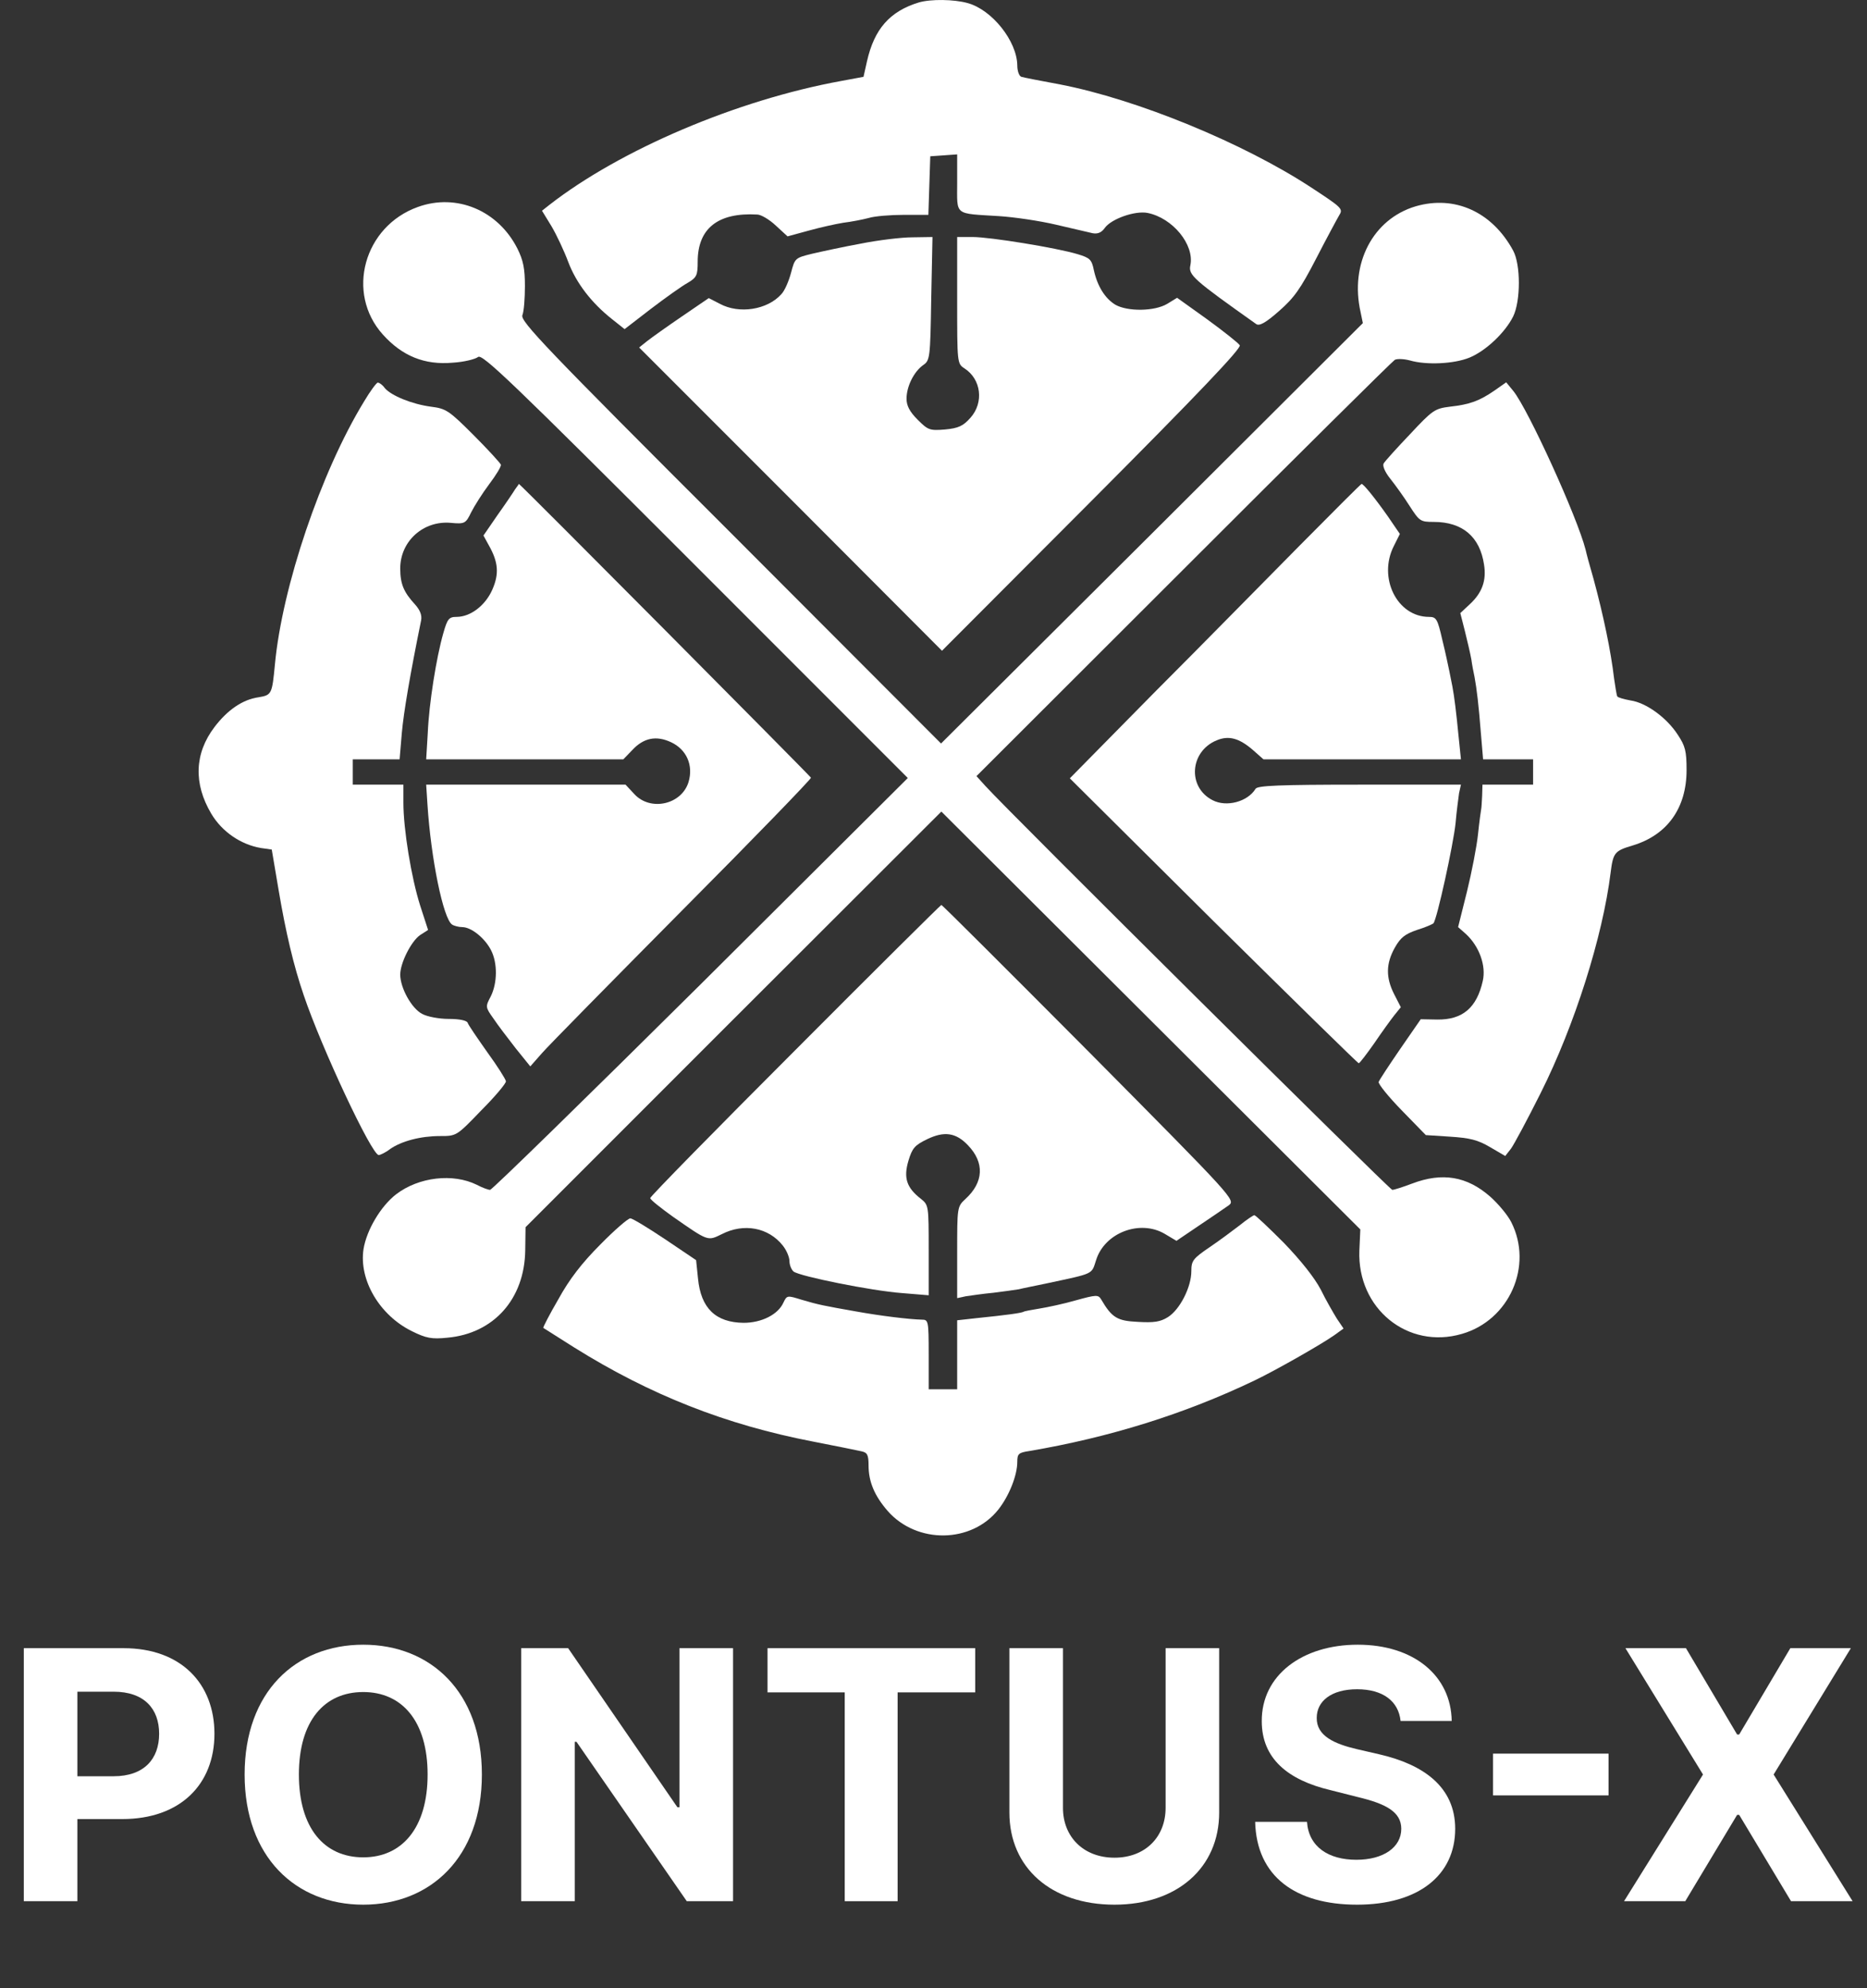 <?xml version="1.0" encoding="UTF-8" standalone="no"?>
<!DOCTYPE svg PUBLIC "-//W3C//DTD SVG 1.1//EN" "http://www.w3.org/Graphics/SVG/1.1/DTD/svg11.dtd">
<svg width="100%" height="100%" viewBox="0 0 590 628" version="1.1" xmlns="http://www.w3.org/2000/svg" xmlns:xlink="http://www.w3.org/1999/xlink" xml:space="preserve" xmlns:serif="http://www.serif.com/" style="fill-rule:evenodd;clip-rule:evenodd;stroke-linejoin:round;stroke-miterlimit:2;">
    <rect x="0" y="0" width="590" height="628" fill="#333333" stroke="none"/>
    <g transform="matrix(0.1,0,0,-0.1,-215.52,805.87)">
        <path d="M5059,8051C4967,8023 4918,7967 4895,7865L4884,7816L4814,7803C4484,7743 4116,7586 3892,7412L3868,7393L3898,7344C3914,7317 3938,7266 3951,7231C3976,7165 4024,7102 4090,7050L4129,7019L4212,7083C4258,7118 4310,7155 4328,7165C4357,7182 4360,7189 4360,7232C4360,7337 4424,7388 4548,7381C4560,7381 4587,7365 4607,7346L4644,7312L4710,7330C4746,7340 4795,7351 4820,7355C4845,7358 4881,7365 4900,7370C4919,7376 4970,7380 5012,7380L5089,7380L5092,7473L5095,7565L5138,7568L5180,7571L5180,7481C5180,7376 5169,7385 5312,7376C5360,7373 5441,7361 5492,7349C5543,7337 5595,7325 5608,7322C5624,7319 5636,7324 5646,7338C5666,7367 5742,7394 5782,7386C5861,7370 5930,7286 5917,7221C5910,7190 5926,7176 6125,7035C6135,7028 6155,7039 6197,7076C6245,7118 6265,7146 6315,7243C6348,7307 6381,7368 6388,7380C6400,7399 6394,7404 6301,7465C6085,7607 5748,7745 5505,7792C5445,7803 5389,7814 5383,7816C5376,7818 5370,7834 5370,7852C5369,7929 5290,8028 5213,8049C5170,8061 5097,8062 5059,8051Z" style="fill:white;fill-rule:nonzero;"/>
        <path d="M3476,7405C3305,7344 3247,7133 3365,7002C3426,6934 3497,6905 3586,6913C3621,6915 3657,6924 3666,6931C3679,6942 3772,6853 4353,6272L5024,5601L4370,4950C4010,4593 3710,4300 3704,4300C3698,4300 3679,4307 3662,4316C3587,4353 3479,4341 3407,4286C3359,4249 3314,4174 3304,4113C3289,4015 3355,3904 3456,3854C3502,3831 3520,3828 3569,3833C3715,3846 3813,3955 3815,4109L3816,4182L4473,4839L5130,5495L6454,4175L6451,4108C6444,3925 6604,3795 6775,3845C6925,3888 7001,4060 6931,4198C6920,4220 6890,4256 6864,4279C6791,4343 6713,4356 6618,4320C6589,4309 6561,4300 6555,4300C6547,4300 5348,5489 5269,5576L5241,5607L5895,6260C6255,6620 6555,6917 6563,6922C6571,6926 6592,6925 6611,6920C6663,6905 6750,6909 6799,6929C6850,6950 6911,7007 6937,7059C6961,7108 6961,7223 6937,7267C6871,7389 6753,7443 6629,7407C6494,7367 6420,7226 6455,7072L6462,7038L5796,6374L5129,5710L4464,6376C3878,6961 3799,7044 3806,7063C3811,7075 3814,7117 3814,7155C3814,7210 3809,7236 3790,7274C3729,7394 3598,7449 3476,7405Z" style="fill:white;fill-rule:nonzero;"/>
        <path d="M4875,7289C4820,7279 4751,7264 4721,7257C4668,7244 4667,7243 4655,7197C4648,7171 4635,7140 4624,7129C4580,7080 4491,7066 4430,7099L4395,7117L4310,7059C4263,7027 4214,6992 4200,6981L4175,6961L4654,6482L5132,6003L5607,6479C5942,6815 6079,6959 6073,6968C6069,6975 6022,7012 5970,7050L5875,7118L5844,7099C5804,7075 5719,7074 5680,7096C5647,7116 5623,7155 5612,7205C5605,7239 5600,7244 5560,7256C5493,7276 5284,7310 5229,7310L5180,7310L5180,7110C5180,6912 5180,6910 5203,6895C5256,6861 5265,6787 5222,6739C5199,6713 5184,6706 5142,6702C5093,6698 5088,6700 5055,6733C5030,6758 5020,6777 5020,6799C5020,6838 5043,6884 5072,6905C5094,6920 5095,6926 5098,7115L5102,7310L5038,7309C5004,7309 4930,7300 4875,7289Z" style="fill:white;fill-rule:nonzero;"/>
        <path d="M3306,6791C3169,6567 3047,6205 3024,5960C3015,5866 3014,5863 2972,5856C2922,5849 2874,5816 2833,5762C2770,5679 2766,5584 2823,5488C2857,5431 2916,5391 2979,5380L3014,5375L3036,5245C3058,5115 3083,5008 3115,4915C3171,4749 3330,4410 3352,4410C3357,4410 3374,4418 3388,4429C3424,4454 3484,4470 3546,4470C3598,4470 3598,4470 3676,4551C3720,4595 3755,4637 3754,4643C3753,4650 3727,4691 3695,4735C3664,4779 3635,4821 3633,4828C3630,4835 3608,4840 3573,4840C3543,4840 3505,4847 3489,4856C3456,4873 3420,4938 3420,4980C3420,5017 3455,5086 3483,5105L3508,5121L3483,5198C3455,5286 3430,5439 3430,5523L3430,5580L3270,5580L3270,5660L3418,5660L3425,5743C3431,5810 3451,5927 3486,6099C3489,6115 3483,6131 3467,6149C3431,6188 3420,6214 3420,6263C3420,6349 3493,6415 3580,6407C3624,6403 3627,6405 3644,6440C3654,6460 3680,6501 3701,6529C3723,6558 3740,6586 3738,6591C3736,6596 3698,6638 3652,6684C3574,6762 3565,6768 3517,6774C3457,6782 3391,6809 3371,6833C3364,6843 3354,6850 3349,6850C3345,6850 3325,6823 3306,6791Z" style="fill:white;fill-rule:nonzero;"/>
        <path d="M6878,6825C6830,6792 6800,6781 6737,6774C6689,6768 6682,6763 6611,6687C6569,6643 6532,6602 6528,6595C6523,6588 6532,6567 6549,6546C6565,6526 6593,6487 6610,6460C6641,6412 6644,6410 6686,6410C6777,6410 6832,6363 6845,6275C6853,6225 6839,6186 6800,6150L6770,6122L6785,6063C6793,6031 6802,5992 6805,5975C6807,5959 6812,5934 6815,5920C6822,5882 6828,5832 6835,5743L6842,5660L7000,5660L7000,5580L6840,5580L6839,5545C6838,5526 6837,5507 6836,5503C6835,5498 6830,5463 6826,5424C6822,5385 6806,5303 6791,5242L6763,5130L6788,5108C6830,5069 6852,5008 6841,4960C6822,4875 6777,4837 6697,4838L6645,4839L6580,4745C6545,4694 6514,4647 6512,4641C6510,4635 6543,4594 6585,4551L6661,4473L6738,4468C6800,4464 6825,4458 6864,4435L6912,4407L6930,4430C6939,4442 6982,4522 7024,4606C7131,4819 7220,5100 7245,5302C7253,5366 7258,5371 7315,5388C7424,5421 7485,5506 7485,5626C7485,5686 7481,5702 7457,5738C7422,5792 7357,5839 7308,5846C7287,5850 7268,5855 7266,5859C7264,5862 7260,5888 7256,5915C7246,6001 7222,6116 7191,6230C7179,6271 7168,6312 7166,6322C7139,6427 6985,6764 6938,6823L6915,6851L6878,6825Z" style="fill:white;fill-rule:nonzero;"/>
        <path d="M3783,6513C3777,6503 3752,6466 3727,6431L3683,6367L3700,6336C3730,6283 3733,6246 3711,6196C3689,6146 3642,6110 3598,6110C3574,6110 3569,6104 3556,6058C3534,5981 3511,5837 3507,5743L3502,5660L4125,5660L4153,5689C4189,5728 4229,5736 4276,5714C4325,5691 4347,5641 4331,5588C4309,5517 4211,5495 4160,5550L4132,5580L3502,5580L3506,5518C3517,5346 3556,5156 3584,5138C3590,5134 3605,5130 3616,5130C3644,5130 3687,5096 3707,5057C3728,5016 3727,4953 3706,4911C3689,4879 3689,4877 3714,4842C3728,4821 3760,4779 3785,4747L3831,4690L3868,4732C3889,4756 4089,4959 4313,5185C4537,5410 4719,5598 4718,5602C4716,5607 3799,6530 3795,6530C3795,6530 3790,6522 3783,6513Z" style="fill:white;fill-rule:nonzero;"/>
        <path d="M6265,6338C6160,6232 5954,6022 5805,5873L5536,5600L5989,5150C6239,4903 6446,4700 6449,4700C6452,4700 6474,4729 6498,4763C6521,4797 6550,4837 6561,4851L6582,4877L6561,4918C6534,4971 6535,5015 6563,5065C6581,5097 6595,5108 6633,5121C6659,5129 6682,5139 6685,5142C6696,5153 6748,5391 6755,5458C6758,5495 6764,5537 6766,5553L6772,5580L6451,5580C6198,5580 6129,5577 6123,5567C6098,5526 6031,5508 5987,5531C5907,5572 5915,5685 6000,5720C6038,5736 6071,5727 6114,5690L6148,5660L6772,5660L6765,5728C6757,5811 6751,5858 6745,5890C6742,5904 6738,5926 6735,5940C6732,5954 6723,5998 6713,6038C6698,6104 6694,6110 6671,6110C6570,6110 6509,6234 6560,6334L6579,6372L6540,6429C6499,6487 6464,6530 6458,6530C6456,6530 6369,6443 6265,6338Z" style="fill:white;fill-rule:nonzero;"/>
        <path d="M4668,4741C4416,4489 4210,4279 4210,4274C4210,4269 4243,4243 4282,4215C4394,4137 4391,4138 4436,4160C4506,4196 4584,4181 4629,4124C4641,4109 4650,4087 4650,4075C4650,4063 4656,4048 4663,4042C4682,4027 4910,3981 5005,3974L5090,3967L5090,4110C5090,4250 5090,4252 5065,4272C5020,4307 5010,4338 5026,4392C5038,4432 5046,4441 5085,4460C5139,4486 5176,4481 5214,4441C5267,4386 5264,4324 5206,4271C5180,4247 5180,4245 5180,4102L5180,3958L5208,3964C5223,3966 5262,3972 5295,3975C5327,3979 5363,3984 5375,3986C5386,3989 5427,3997 5465,4005C5614,4037 5604,4032 5619,4078C5646,4165 5758,4207 5836,4161L5873,4139L5944,4187C5983,4213 6025,4242 6038,4251C6060,4268 6058,4270 5598,4734C5343,4990 5133,5200 5130,5200C5127,5199 4919,4993 4668,4741Z" style="fill:white;fill-rule:nonzero;"/>
        <path d="M6074,4189C6052,4172 6009,4140 5978,4119C5925,4083 5920,4076 5920,4043C5920,3993 5884,3922 5846,3898C5822,3883 5802,3880 5751,3883C5686,3886 5669,3896 5635,3954C5626,3969 5620,3969 5555,3951C5517,3940 5465,3929 5440,3925C5416,3921 5393,3917 5390,3915C5384,3911 5332,3904 5243,3895L5180,3888L5180,3670L5090,3670L5090,3780C5090,3887 5089,3890 5068,3890C5028,3891 4937,3902 4860,3916C4758,3934 4742,3937 4688,3953C4643,3967 4642,3967 4631,3944C4614,3906 4562,3880 4505,3880C4417,3881 4370,3926 4361,4020L4355,4078L4257,4144C4203,4180 4154,4210 4147,4210C4140,4210 4097,4173 4052,4127C3994,4069 3954,4017 3920,3955C3892,3907 3871,3866 3872,3864C3874,3863 3918,3835 3970,3802C4210,3652 4449,3558 4724,3505C4796,3491 4865,3477 4878,3474C4896,3470 4900,3463 4900,3429C4900,3378 4919,3333 4961,3285C5053,3181 5225,3183 5310,3290C5344,3333 5370,3398 5370,3441C5370,3466 5374,3470 5408,3475C5661,3518 5899,3592 6120,3698C6185,3729 6331,3812 6372,3841L6401,3862L6380,3893C6369,3911 6345,3952 6329,3985C6309,4023 6266,4077 6212,4133C6164,4181 6123,4220 6119,4220C6116,4220 6095,4206 6074,4189Z" style="fill:white;fill-rule:nonzero;"/>
        <g transform="matrix(2.779,0,0,-2.779,-87.481,3430.65)">
            <g transform="matrix(395.6,0,0,395.6,2477.54,495.755)">
                <rect x="0.069" y="-0.424" width="0.332" height="0.12" style="fill:white;"/>
            </g>
            <g>
                <g transform="matrix(1,0,0,1,809.16,495.755)">
                    <g transform="matrix(395.6,0,0,395.6,0,0)">
                        <path d="M0.063,-0L0.217,-0L0.217,-0.236L0.346,-0.236C0.513,-0.236 0.611,-0.336 0.611,-0.481C0.611,-0.625 0.515,-0.727 0.35,-0.727L0.063,-0.727L0.063,-0ZM0.217,-0.359L0.217,-0.602L0.321,-0.602C0.409,-0.602 0.452,-0.553 0.452,-0.481C0.452,-0.409 0.409,-0.359 0.321,-0.359L0.217,-0.359Z" style="fill:white;fill-rule:nonzero;"/>
                    </g>
                    <g transform="matrix(395.6,0,0,395.6,256.241,0)">
                        <path d="M0.732,-0.364C0.732,-0.602 0.584,-0.737 0.391,-0.737C0.197,-0.737 0.05,-0.602 0.05,-0.364C0.05,-0.127 0.197,0.01 0.391,0.01C0.584,0.01 0.732,-0.126 0.732,-0.364ZM0.576,-0.364C0.576,-0.21 0.502,-0.126 0.391,-0.126C0.279,-0.126 0.206,-0.21 0.206,-0.364C0.206,-0.518 0.279,-0.601 0.391,-0.601C0.502,-0.601 0.576,-0.518 0.576,-0.364Z" style="fill:white;fill-rule:nonzero;"/>
                    </g>
                    <g transform="matrix(395.6,0,0,395.6,565.584,0)">
                        <path d="M0.672,-0.727L0.518,-0.727L0.518,-0.27L0.512,-0.27L0.198,-0.727L0.063,-0.727L0.063,-0L0.217,-0L0.217,-0.458L0.222,-0.458L0.539,-0L0.672,-0L0.672,-0.727Z" style="fill:white;fill-rule:nonzero;"/>
                    </g>
                    <g transform="matrix(395.6,0,0,395.6,856.384,0)">
                        <path d="M0.036,-0.6L0.258,-0.6L0.258,-0L0.41,-0L0.41,-0.6L0.633,-0.6L0.633,-0.727L0.036,-0.727L0.036,-0.6Z" style="fill:white;fill-rule:nonzero;"/>
                    </g>
                    <g transform="matrix(395.6,0,0,395.6,1120.77,0)">
                        <path d="M0.512,-0.727L0.512,-0.268C0.512,-0.185 0.454,-0.125 0.365,-0.125C0.276,-0.125 0.217,-0.185 0.217,-0.268L0.217,-0.727L0.063,-0.727L0.063,-0.255C0.063,-0.096 0.183,0.01 0.365,0.01C0.545,0.01 0.666,-0.096 0.666,-0.255L0.666,-0.727L0.512,-0.727Z" style="fill:white;fill-rule:nonzero;"/>
                    </g>
                    <g transform="matrix(395.6,0,0,395.6,1409.33,0)">
                        <path d="M0.458,-0.518L0.605,-0.518C0.603,-0.648 0.496,-0.737 0.335,-0.737C0.175,-0.737 0.058,-0.649 0.059,-0.517C0.059,-0.41 0.134,-0.348 0.257,-0.319L0.336,-0.299C0.415,-0.28 0.46,-0.257 0.46,-0.208C0.46,-0.155 0.409,-0.119 0.331,-0.119C0.251,-0.119 0.194,-0.156 0.189,-0.228L0.04,-0.228C0.044,-0.071 0.156,0.01 0.333,0.01C0.51,0.01 0.615,-0.075 0.615,-0.208C0.615,-0.329 0.523,-0.393 0.397,-0.422L0.332,-0.437C0.268,-0.452 0.216,-0.475 0.217,-0.527C0.217,-0.574 0.258,-0.609 0.333,-0.609C0.407,-0.609 0.452,-0.575 0.458,-0.518Z" style="fill:white;fill-rule:nonzero;"/>
                    </g>
                </g>
                <g transform="matrix(1,0,0,1,2642.32,495.755)">
                    <g transform="matrix(395.6,0,0,395.6,0,0)">
                        <path d="M0.207,-0.727L0.033,-0.727L0.256,-0.364L0.029,-0L0.205,-0L0.354,-0.248L0.36,-0.248L0.509,-0L0.686,-0L0.459,-0.364L0.681,-0.727L0.507,-0.727L0.36,-0.479L0.354,-0.479L0.207,-0.727Z" style="fill:white;fill-rule:nonzero;"/>
                    </g>
                </g>
            </g>
        </g>
    </g>
</svg>
